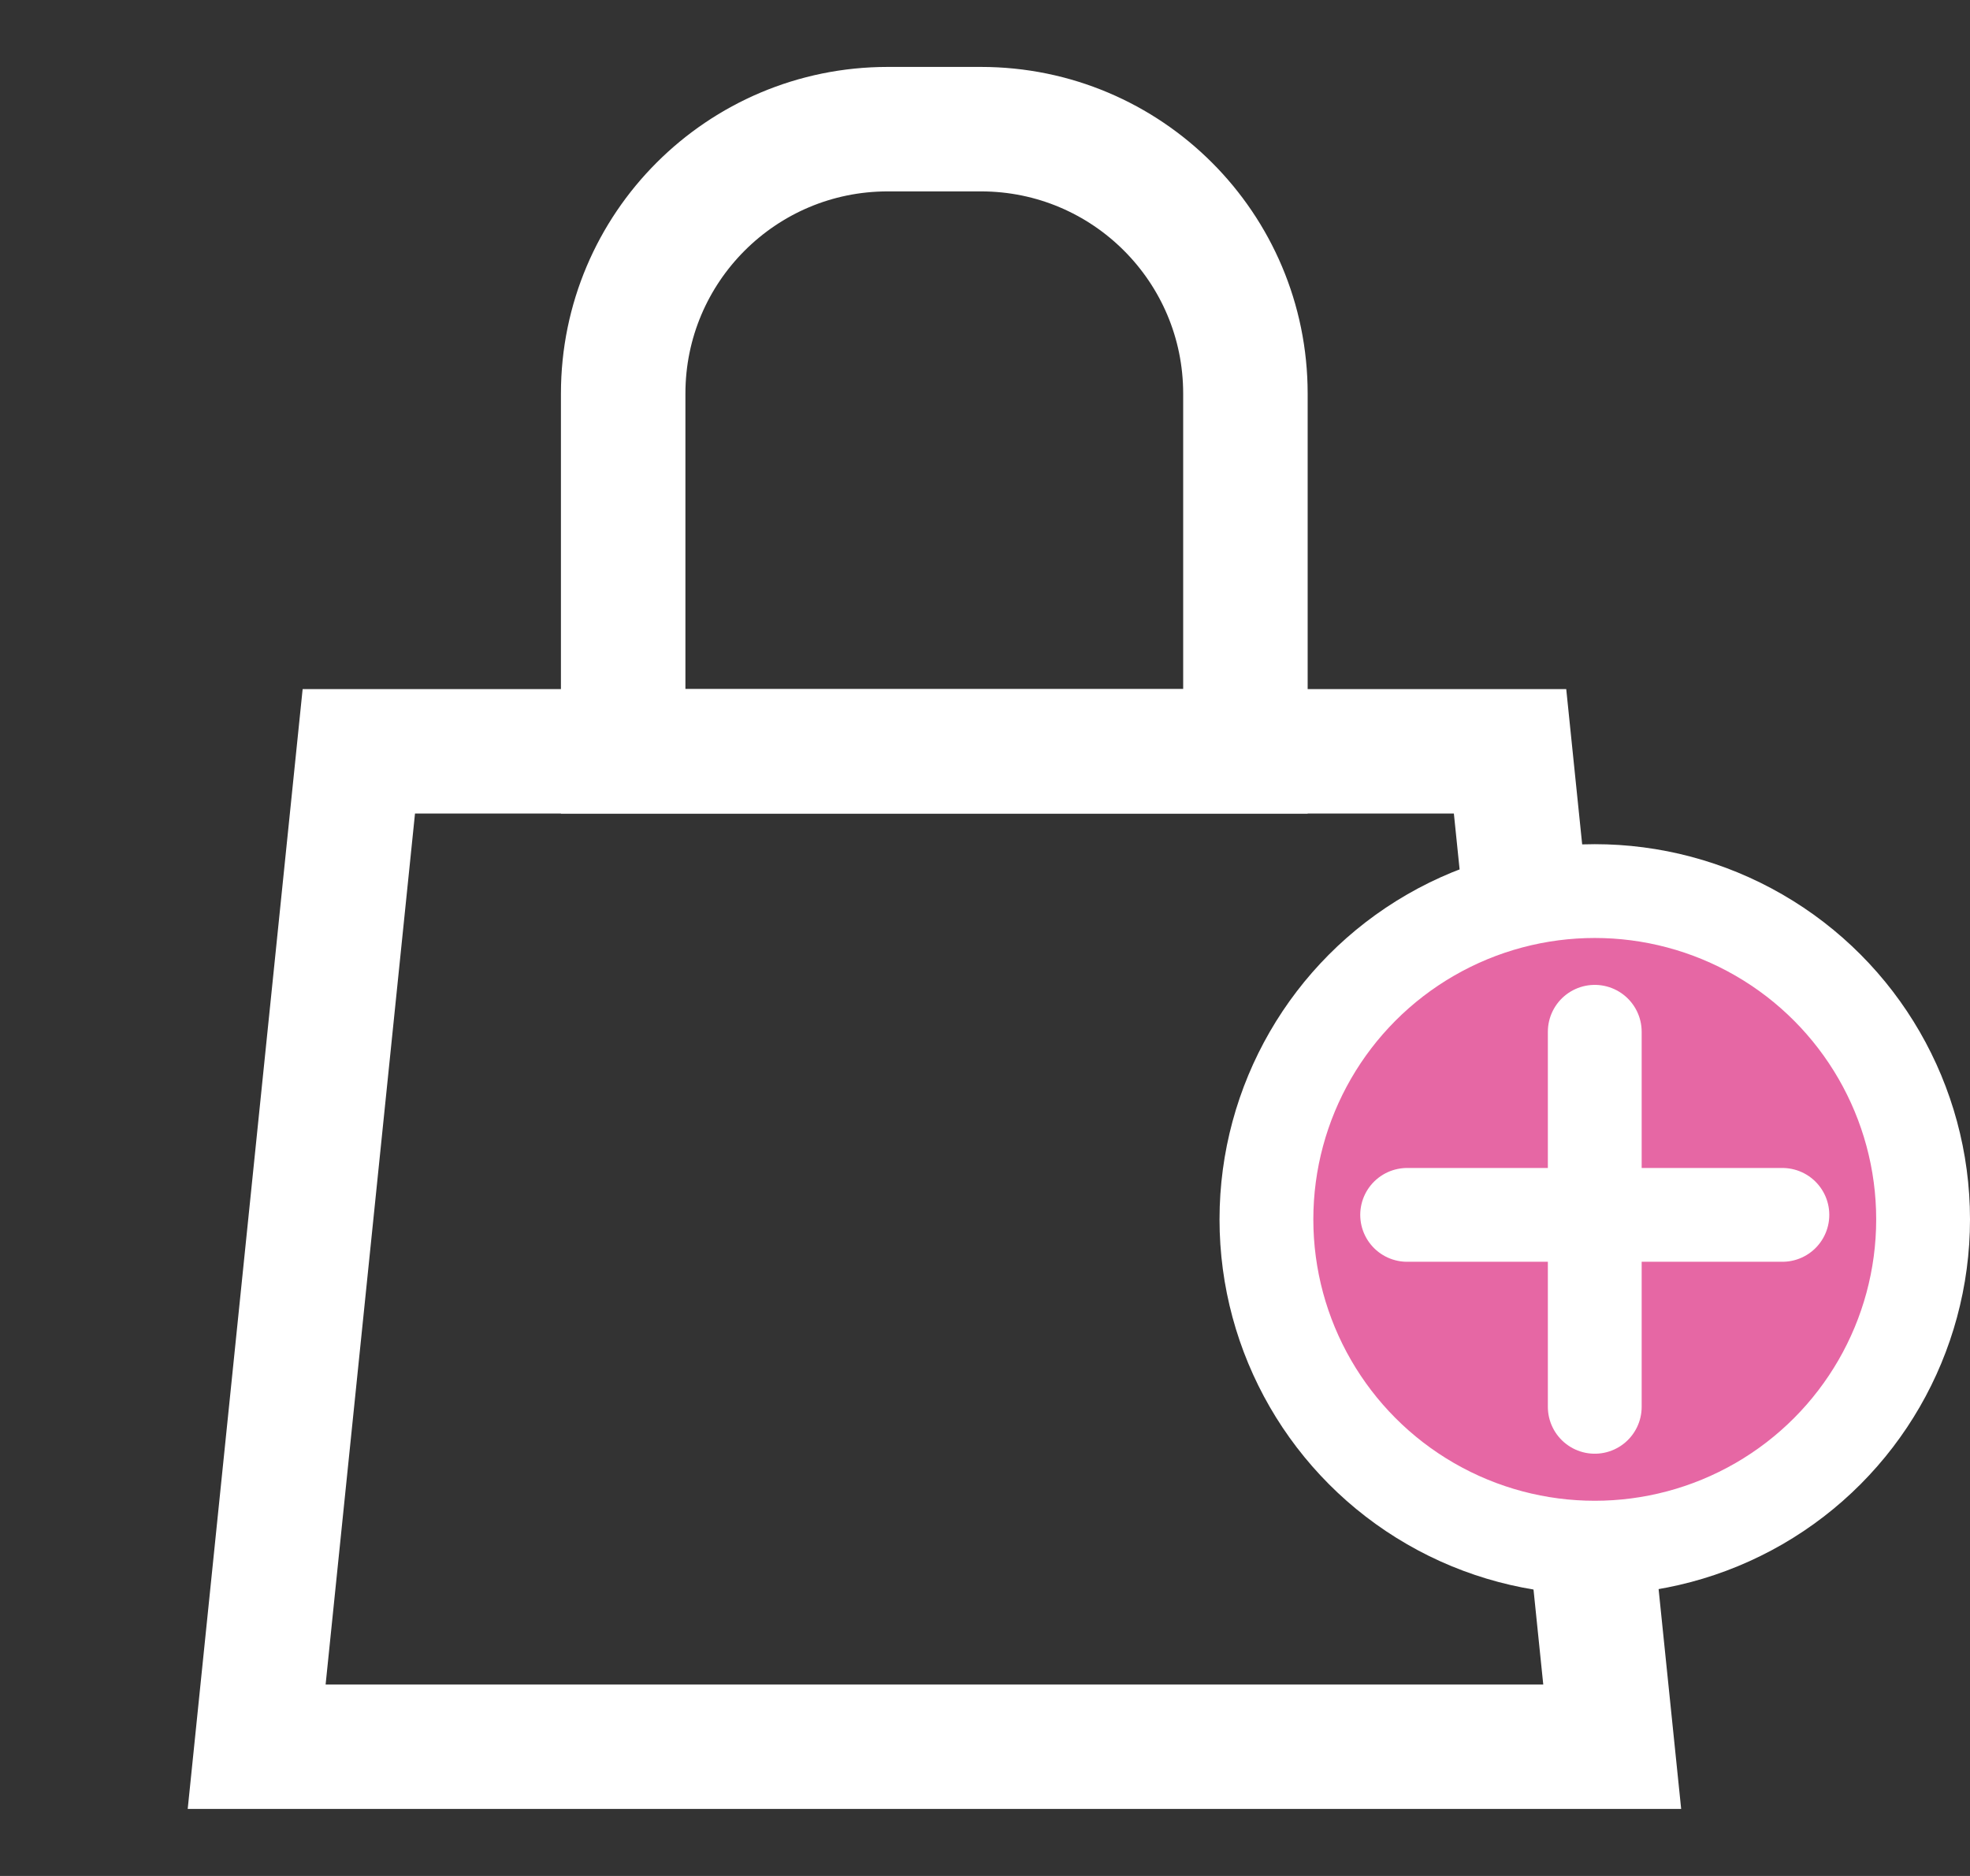 <svg width="21" height="20" viewBox="0 0 21 20" fill="none" xmlns="http://www.w3.org/2000/svg">
<rect x="0" y="0" width="21" height="20" fill="#333333" stroke="none"/>
<path d="M16.097 8.01L17.186 18.622H2.736L3.825 8.01H16.097Z" stroke="white" stroke-width="1.327" stroke-miterlimit="2.366" stroke-linecap="round"/>
<path d="M9.463 1.377H10.457C12.014 1.377 13.276 2.639 13.276 4.196V8.01H6.643V4.196C6.643 2.639 7.906 1.377 9.463 1.377Z" stroke="white" stroke-width="1.327"/>
<circle cx="17" cy="13" r="3.5" fill="#E667A4" stroke="white"/>
<path d="M17 11C17 11.789 17 12.431 17 12.952M17 12.952C17 15.009 17 15.164 17 14.905V12.952ZM19 12.952H15" stroke="white" stroke-linecap="round" stroke-linejoin="round"/>
</svg>
